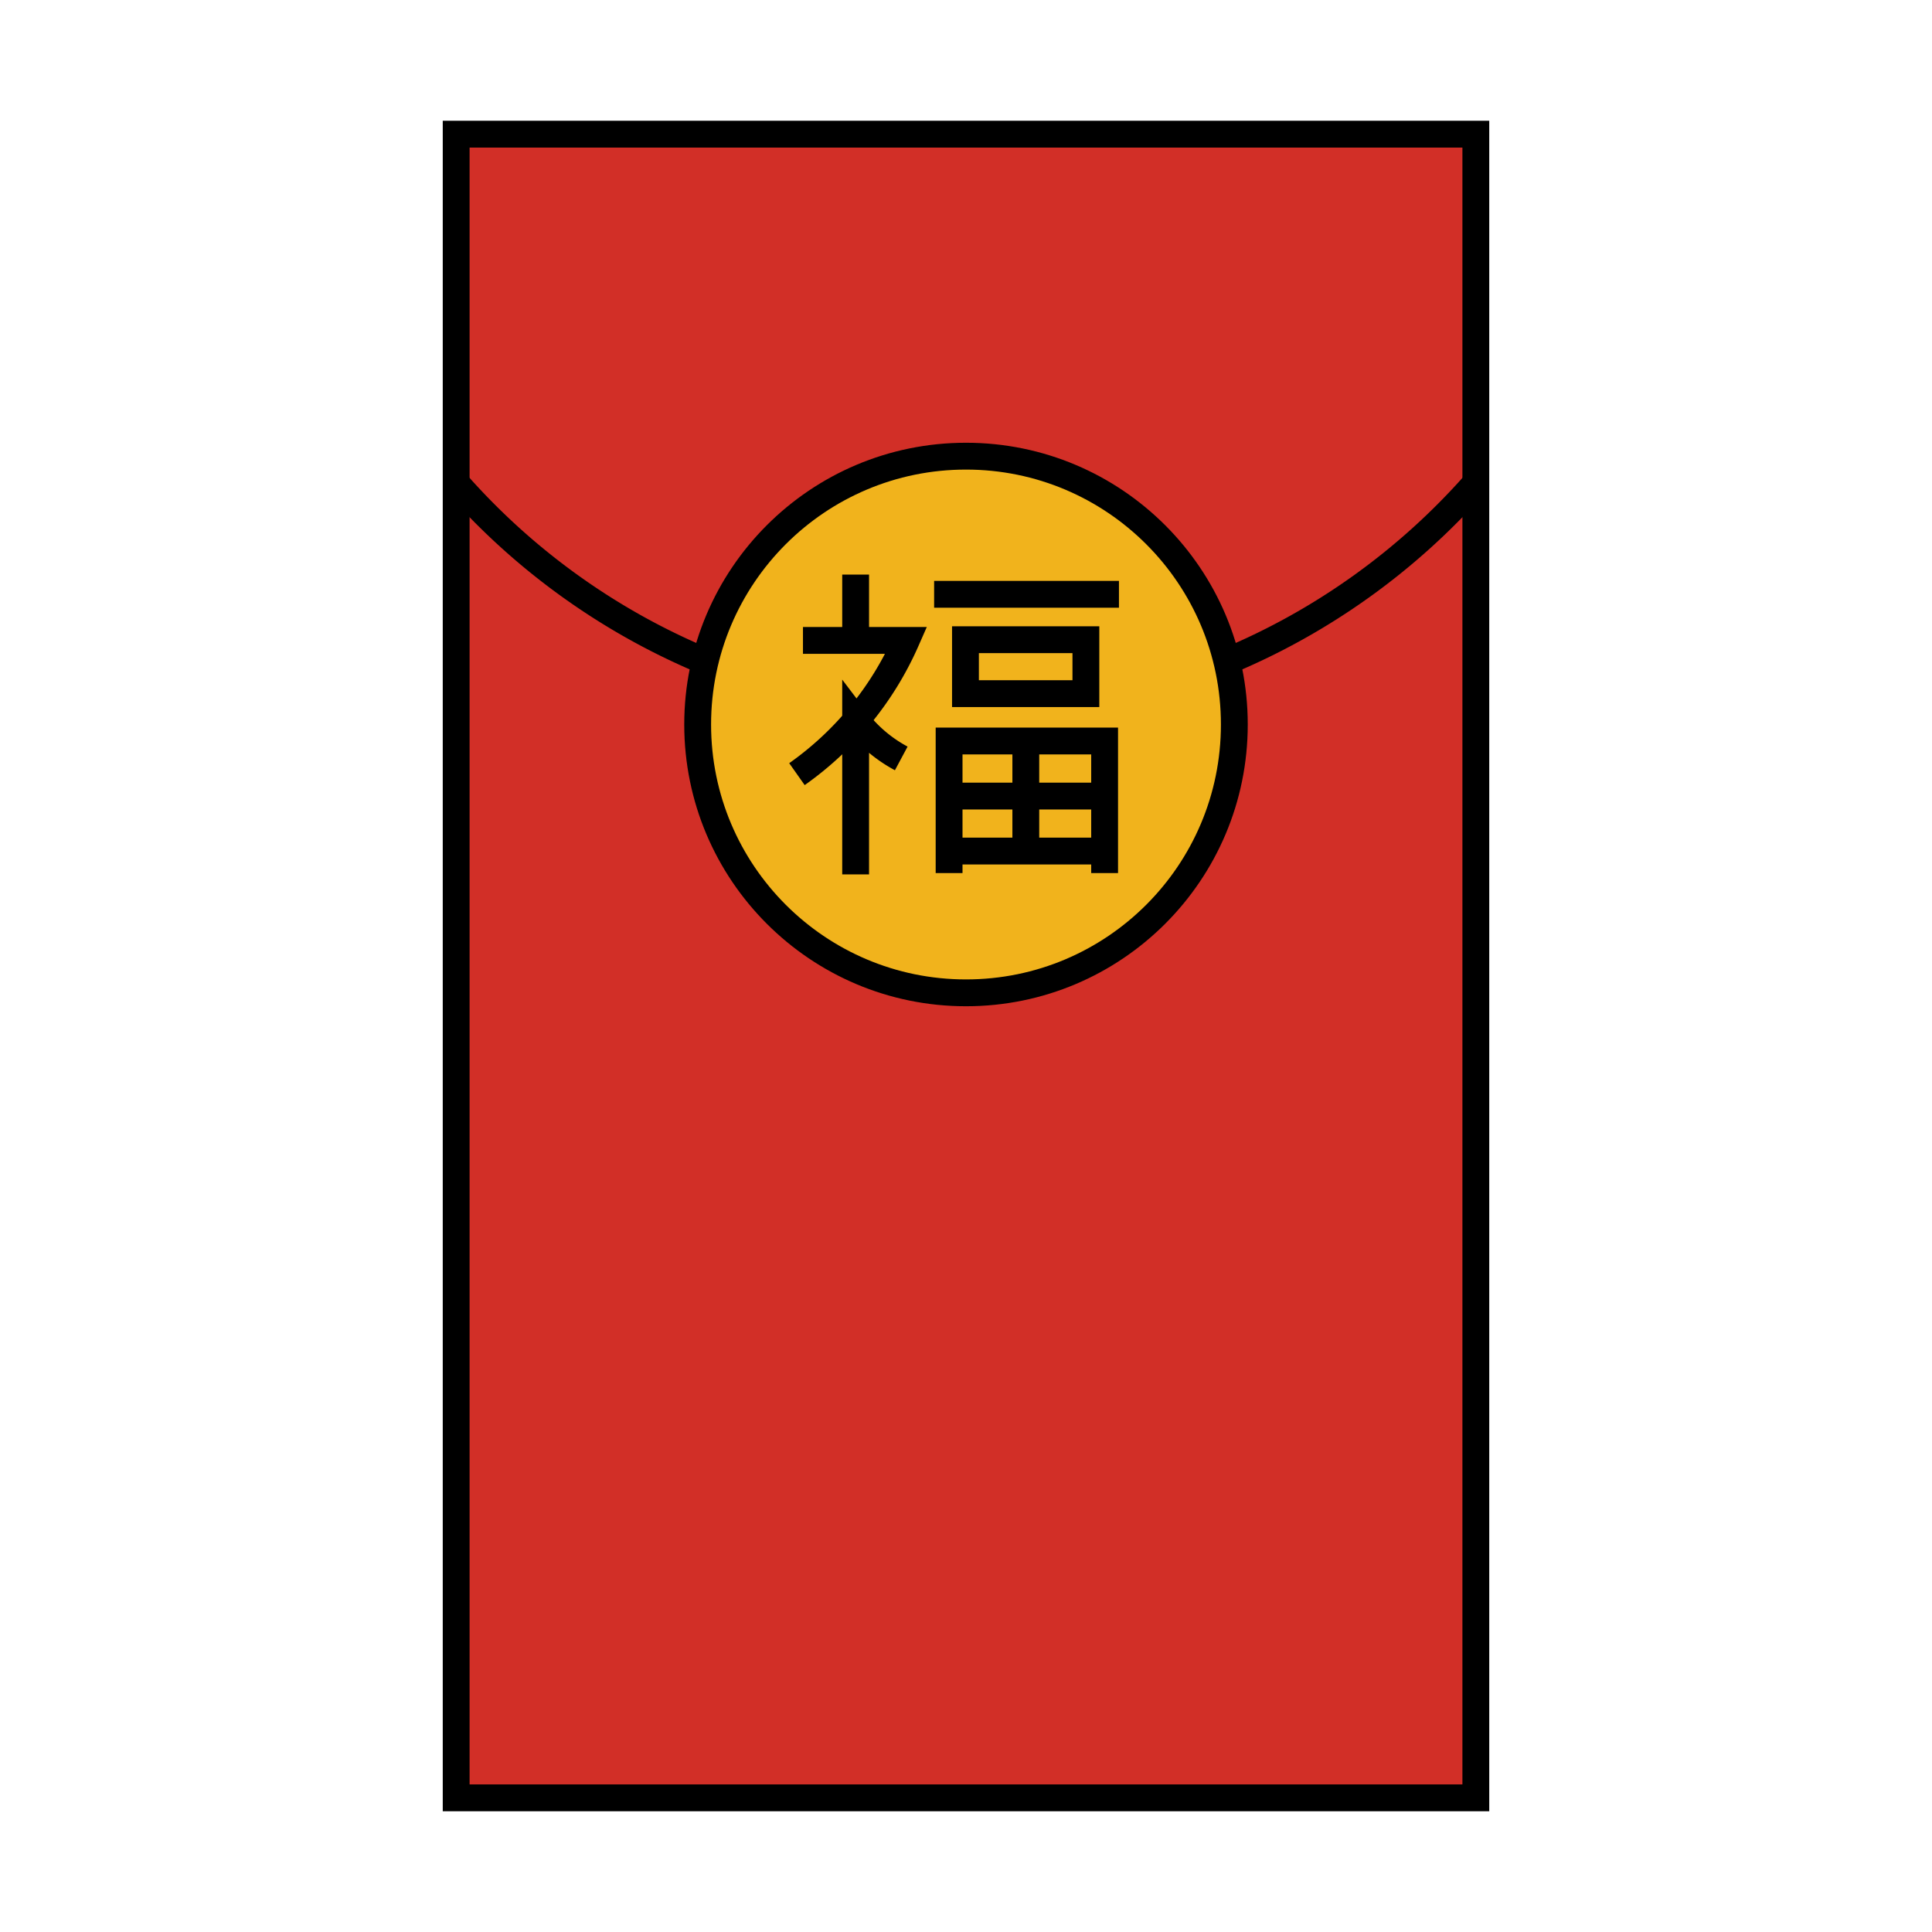 <svg id="emoji" viewBox="0 0 72 72" xmlns="http://www.w3.org/2000/svg" width="64" height="64">
  <g id="color">
    <g>
      <rect x="17" y="5" width="38" height="62" fill="#d22f27"/>
      <circle cx="36" cy="27" r="10" fill="#f1b31c"/>
    </g>
  </g>
  <g id="line">
    <g>
      <g>
        <line x1="31.887" x2="31.887" y1="21.413" y2="23.867" fill="none" stroke="#000" strokeLinecap="round" strokeLinejoin="round"/>
        <path fill="none" stroke="#000" strokeLinecap="round" strokeLinejoin="round" d="M29.924,23.867h3.849A12.01,12.01,0,0,1,29.7,28.85"/>
        <path fill="none" stroke="#000" strokeLinecap="round" strokeLinejoin="round" d="M33.587,28.264a5.238,5.238,0,0,1-1.7-1.451v5.774"/>
        <line x1="34.812" x2="41.7" y1="22.148" y2="22.148" fill="none" stroke="#000" strokeLinecap="round" strokeLinejoin="round"/>
        <rect x="35.98" y="23.84" width="4.488" height="2.01" fill="none" stroke="#000" strokeLinecap="round" strokeLinejoin="round"/>
        <polyline fill="none" stroke="#000" strokeLinecap="round" strokeLinejoin="round" points="35.37 32.537 35.37 27.615 38.268 27.615 41.166 27.615 41.166 32.537"/>
        <line x1="35.37" x2="41.166" y1="29.667" y2="29.667" fill="none" stroke="#000" strokeLinecap="round" strokeLinejoin="round"/>
        <line x1="35.37" x2="41.166" y1="31.716" y2="31.716" fill="none" stroke="#000" strokeLinecap="round" strokeLinejoin="round"/>
        <line x1="38.229" x2="38.229" y1="31.716" y2="27.615" fill="none" stroke="#000" strokeLinecap="round" strokeLinejoin="round"/>
      </g>
      <g>
        <circle cx="36" cy="27" r="10" fill="none" stroke="#000" strokeLinecap="round" strokeMiterlimit="10" strokeWidth="2"/>
        <g>
          <path fill="none" stroke="#000" strokeLinecap="round" strokeMiterlimit="10" strokeWidth="2" d="M55,18a25.4,25.4,0,0,1-9.289,6.652"/>
          <path fill="none" stroke="#000" strokeLinecap="round" strokeMiterlimit="10" strokeWidth="2" d="M26.289,24.652A25.4,25.4,0,0,1,17,18"/>
        </g>
      </g>
      <rect x="17" y="5" width="38" height="62" fill="none" stroke="#000" strokeLinejoin="round" strokeWidth="2"/>
    </g>
  </g>
</svg>
